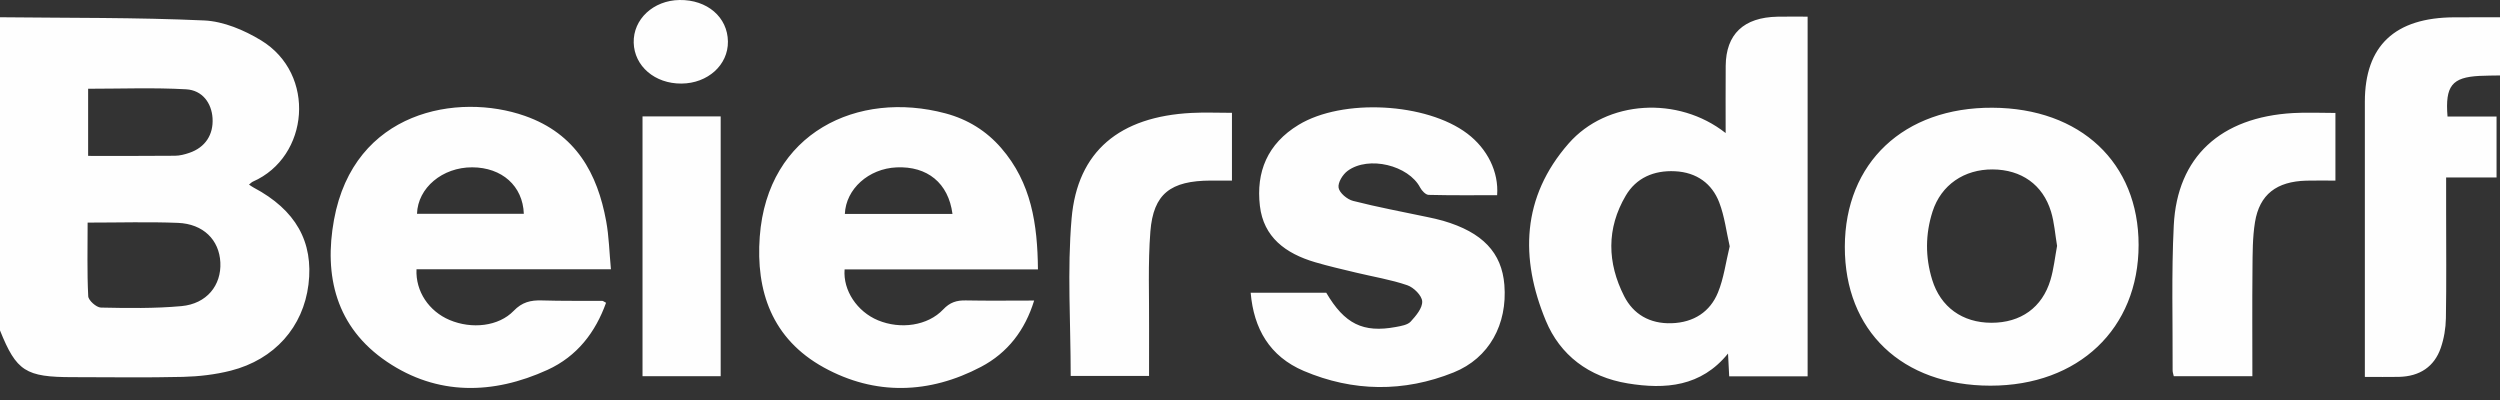 <?xml version="1.0" encoding="UTF-8"?>
<svg width="100px" height="16px" viewBox="0 0 100 16" version="1.1" xmlns="http://www.w3.org/2000/svg" xmlns:xlink="http://www.w3.org/1999/xlink">
    <rect x="0" y="0" width="100" height="16" fill="#333333" stroke="none"/>
    <!-- Generator: sketchtool 42 (36781) - http://www.bohemiancoding.com/sketch -->
    <title>FE3F30F9-6F9A-42D7-9364-1285C2F046C7</title>
    <desc>Created with sketchtool.</desc>
    <defs></defs>
    <g id="Symbols" stroke="none" stroke-width="1" fill="none" fill-rule="evenodd">
        <g id="Logos/Customerlogo" fill="#FEFEFE">
            <g id="Logos/customerlogo">
                <path d="M7.255,12.245 C8.27,12.153 8.86,11.413 8.814,10.494 C8.768,9.595 8.133,8.956 7.118,8.915 C5.948,8.868 4.774,8.904 3.505,8.904 C3.505,9.907 3.48,10.88 3.529,11.849 C3.537,12.014 3.854,12.299 4.035,12.303 C5.108,12.326 6.189,12.342 7.255,12.245 Z M3.525,3.55 L3.525,6.236 C4.73,6.236 5.866,6.241 7.002,6.23 C7.193,6.228 7.391,6.177 7.573,6.114 C8.21,5.898 8.543,5.388 8.502,4.726 C8.464,4.126 8.099,3.609 7.445,3.572 C6.146,3.499 4.839,3.55 3.525,3.55 Z M10.147,7.504 C11.826,8.395 12.549,9.672 12.339,11.379 C12.129,13.076 10.988,14.378 9.233,14.826 C8.617,14.983 7.961,15.059 7.321,15.075 C5.852,15.111 4.381,15.086 2.91,15.086 C1.025,15.086 0.658,14.851 1.17785639e-05,13.217 L1.17785639e-05,0.69 C2.723,0.721 5.449,0.695 8.167,0.818 C8.941,0.853 9.771,1.206 10.439,1.612 C12.665,2.962 12.368,6.277 10.116,7.265 C10.066,7.287 10.027,7.332 9.96,7.384 C10.032,7.431 10.087,7.472 10.147,7.504 Z M99.177,3.036 C98.078,3.094 97.802,3.435 97.901,4.662 L99.862,4.662 L99.862,7.099 L97.845,7.099 L97.845,8.462 C97.845,9.884 97.86,11.307 97.836,12.729 C97.829,13.127 97.761,13.54 97.63,13.919 C97.373,14.661 96.797,15.057 95.955,15.075 C95.528,15.084 95.101,15.076 94.594,15.076 L94.594,14.43 C94.594,10.976 94.592,7.522 94.594,4.068 C94.596,1.829 95.795,0.701 98.176,0.693 C98.784,0.69 99.392,0.691 100,0.69 L100,3.018 C99.726,3.024 99.451,3.021 99.177,3.036 Z M71.099,0.668 C71.487,0.66 71.876,0.666 72.305,0.666 L72.305,15.054 L69.168,15.054 C69.153,14.766 69.139,14.499 69.121,14.141 C68.043,15.471 66.612,15.582 65.11,15.336 C63.544,15.079 62.402,14.2 61.833,12.828 C60.798,10.335 60.863,7.886 62.747,5.737 C64.27,4 67.125,3.825 69.026,5.322 C69.026,4.362 69.021,3.499 69.028,2.636 C69.038,1.366 69.747,0.694 71.099,0.668 Z M68.717,11.704 C68.953,11.13 69.03,10.499 69.188,9.852 C69.054,9.268 68.984,8.658 68.769,8.097 C68.482,7.35 67.874,6.893 67,6.85 C66.148,6.807 65.445,7.121 65.031,7.824 C64.253,9.143 64.288,10.513 64.968,11.85 C65.332,12.563 65.985,12.958 66.864,12.929 C67.761,12.9 68.405,12.464 68.717,11.704 Z M24.437,10.77 L16.66,10.77 C16.618,11.654 17.156,12.45 17.984,12.8 C18.87,13.174 19.947,13.058 20.549,12.432 C20.881,12.087 21.224,12.002 21.679,12.017 C22.482,12.043 23.286,12.029 24.091,12.035 C24.124,12.035 24.156,12.067 24.242,12.111 C23.82,13.285 23.093,14.25 21.897,14.796 C19.714,15.792 17.489,15.826 15.484,14.474 C13.43,13.09 12.953,11.021 13.36,8.791 C14.158,4.421 18.318,3.697 20.993,4.635 C23.047,5.355 23.899,6.948 24.247,8.847 C24.359,9.456 24.372,10.08 24.437,10.77 Z M18.889,6.693 C17.699,6.689 16.712,7.512 16.68,8.552 L20.953,8.552 C20.914,7.437 20.077,6.697 18.889,6.693 Z M41.518,10.776 L33.784,10.776 C33.716,11.616 34.285,12.466 35.12,12.812 C36.019,13.185 37.109,13.032 37.728,12.378 C37.996,12.094 38.264,12.008 38.641,12.017 C39.522,12.035 40.404,12.022 41.366,12.022 C41.002,13.205 40.313,14.109 39.241,14.674 C37.171,15.763 35.006,15.828 32.958,14.702 C30.869,13.552 30.23,11.633 30.39,9.467 C30.698,5.297 34.318,3.6 37.82,4.535 C38.714,4.774 39.456,5.239 40.044,5.916 C41.258,7.313 41.5,8.968 41.518,10.776 Z M35.861,6.695 C34.745,6.745 33.836,7.559 33.794,8.557 L38.099,8.557 C37.937,7.319 37.093,6.64 35.861,6.695 Z M79.697,4.309 C83.222,4.326 85.546,6.509 85.544,9.8 C85.542,13.148 83.139,15.429 79.616,15.427 C76.08,15.424 73.785,13.232 73.793,9.868 C73.801,6.507 76.154,4.291 79.697,4.309 Z M82.02,11.194 C82.151,10.754 82.198,10.292 82.283,9.836 C82.204,9.369 82.174,8.903 82.041,8.465 C81.713,7.386 80.855,6.786 79.713,6.777 C78.565,6.767 77.644,7.399 77.302,8.461 C77.012,9.365 77.007,10.283 77.287,11.191 C77.624,12.285 78.498,12.909 79.656,12.911 C80.828,12.913 81.689,12.305 82.02,11.194 Z M57.727,8.832 C59.299,9.291 60.072,10.103 60.175,11.396 C60.301,12.967 59.572,14.323 58.146,14.897 C56.158,15.698 54.12,15.674 52.153,14.838 C50.784,14.256 50.149,13.145 50.027,11.709 L53.05,11.709 C53.781,12.953 54.518,13.324 55.836,13.079 C56.043,13.04 56.304,12.998 56.426,12.865 C56.64,12.632 56.902,12.321 56.888,12.055 C56.876,11.824 56.552,11.498 56.291,11.409 C55.632,11.183 54.93,11.071 54.247,10.906 C53.697,10.773 53.143,10.648 52.602,10.488 C51.414,10.137 50.542,9.482 50.396,8.237 C50.237,6.881 50.694,5.751 51.945,4.993 C53.71,3.923 57.061,4.111 58.691,5.343 C59.494,5.95 59.956,6.873 59.885,7.808 C58.976,7.808 58.059,7.818 57.143,7.795 C57.026,7.791 56.871,7.627 56.807,7.504 C56.345,6.615 54.747,6.218 53.908,6.832 C53.707,6.979 53.507,7.305 53.544,7.512 C53.58,7.717 53.886,7.976 54.124,8.036 C55.106,8.288 56.107,8.472 57.101,8.683 C57.311,8.728 57.522,8.772 57.727,8.832 Z M47.659,4.517 C48.183,4.49 48.71,4.513 49.278,4.513 L49.278,7.223 C48.996,7.223 48.713,7.222 48.429,7.223 C46.823,7.229 46.135,7.749 46.015,9.259 C45.914,10.544 45.972,11.841 45.963,13.133 C45.959,13.759 45.962,14.384 45.962,15.038 L42.828,15.038 C42.828,12.903 42.685,10.807 42.864,8.737 C43.098,6.043 44.79,4.665 47.659,4.517 Z M91.725,4.522 C92.268,4.491 92.815,4.518 93.417,4.518 L93.417,7.224 C93.021,7.224 92.638,7.216 92.255,7.226 C91.063,7.258 90.381,7.778 90.2,8.884 C90.1,9.499 90.105,10.133 90.099,10.758 C90.085,12.175 90.095,13.592 90.095,15.048 L86.951,15.048 C86.933,14.961 86.905,14.892 86.905,14.822 C86.913,12.886 86.854,10.946 86.951,9.013 C87.088,6.273 88.825,4.688 91.725,4.522 Z M25.701,15.047 L25.701,4.657 L28.827,4.657 L28.827,15.047 L25.701,15.047 Z M27.18,0 C28.287,-0.016 29.105,0.685 29.117,1.661 C29.129,2.597 28.313,3.336 27.258,3.343 C26.195,3.351 25.372,2.646 25.348,1.707 C25.324,0.77 26.133,0.016 27.18,0 Z"></path>
            </g>
        </g>
    </g>
</svg>